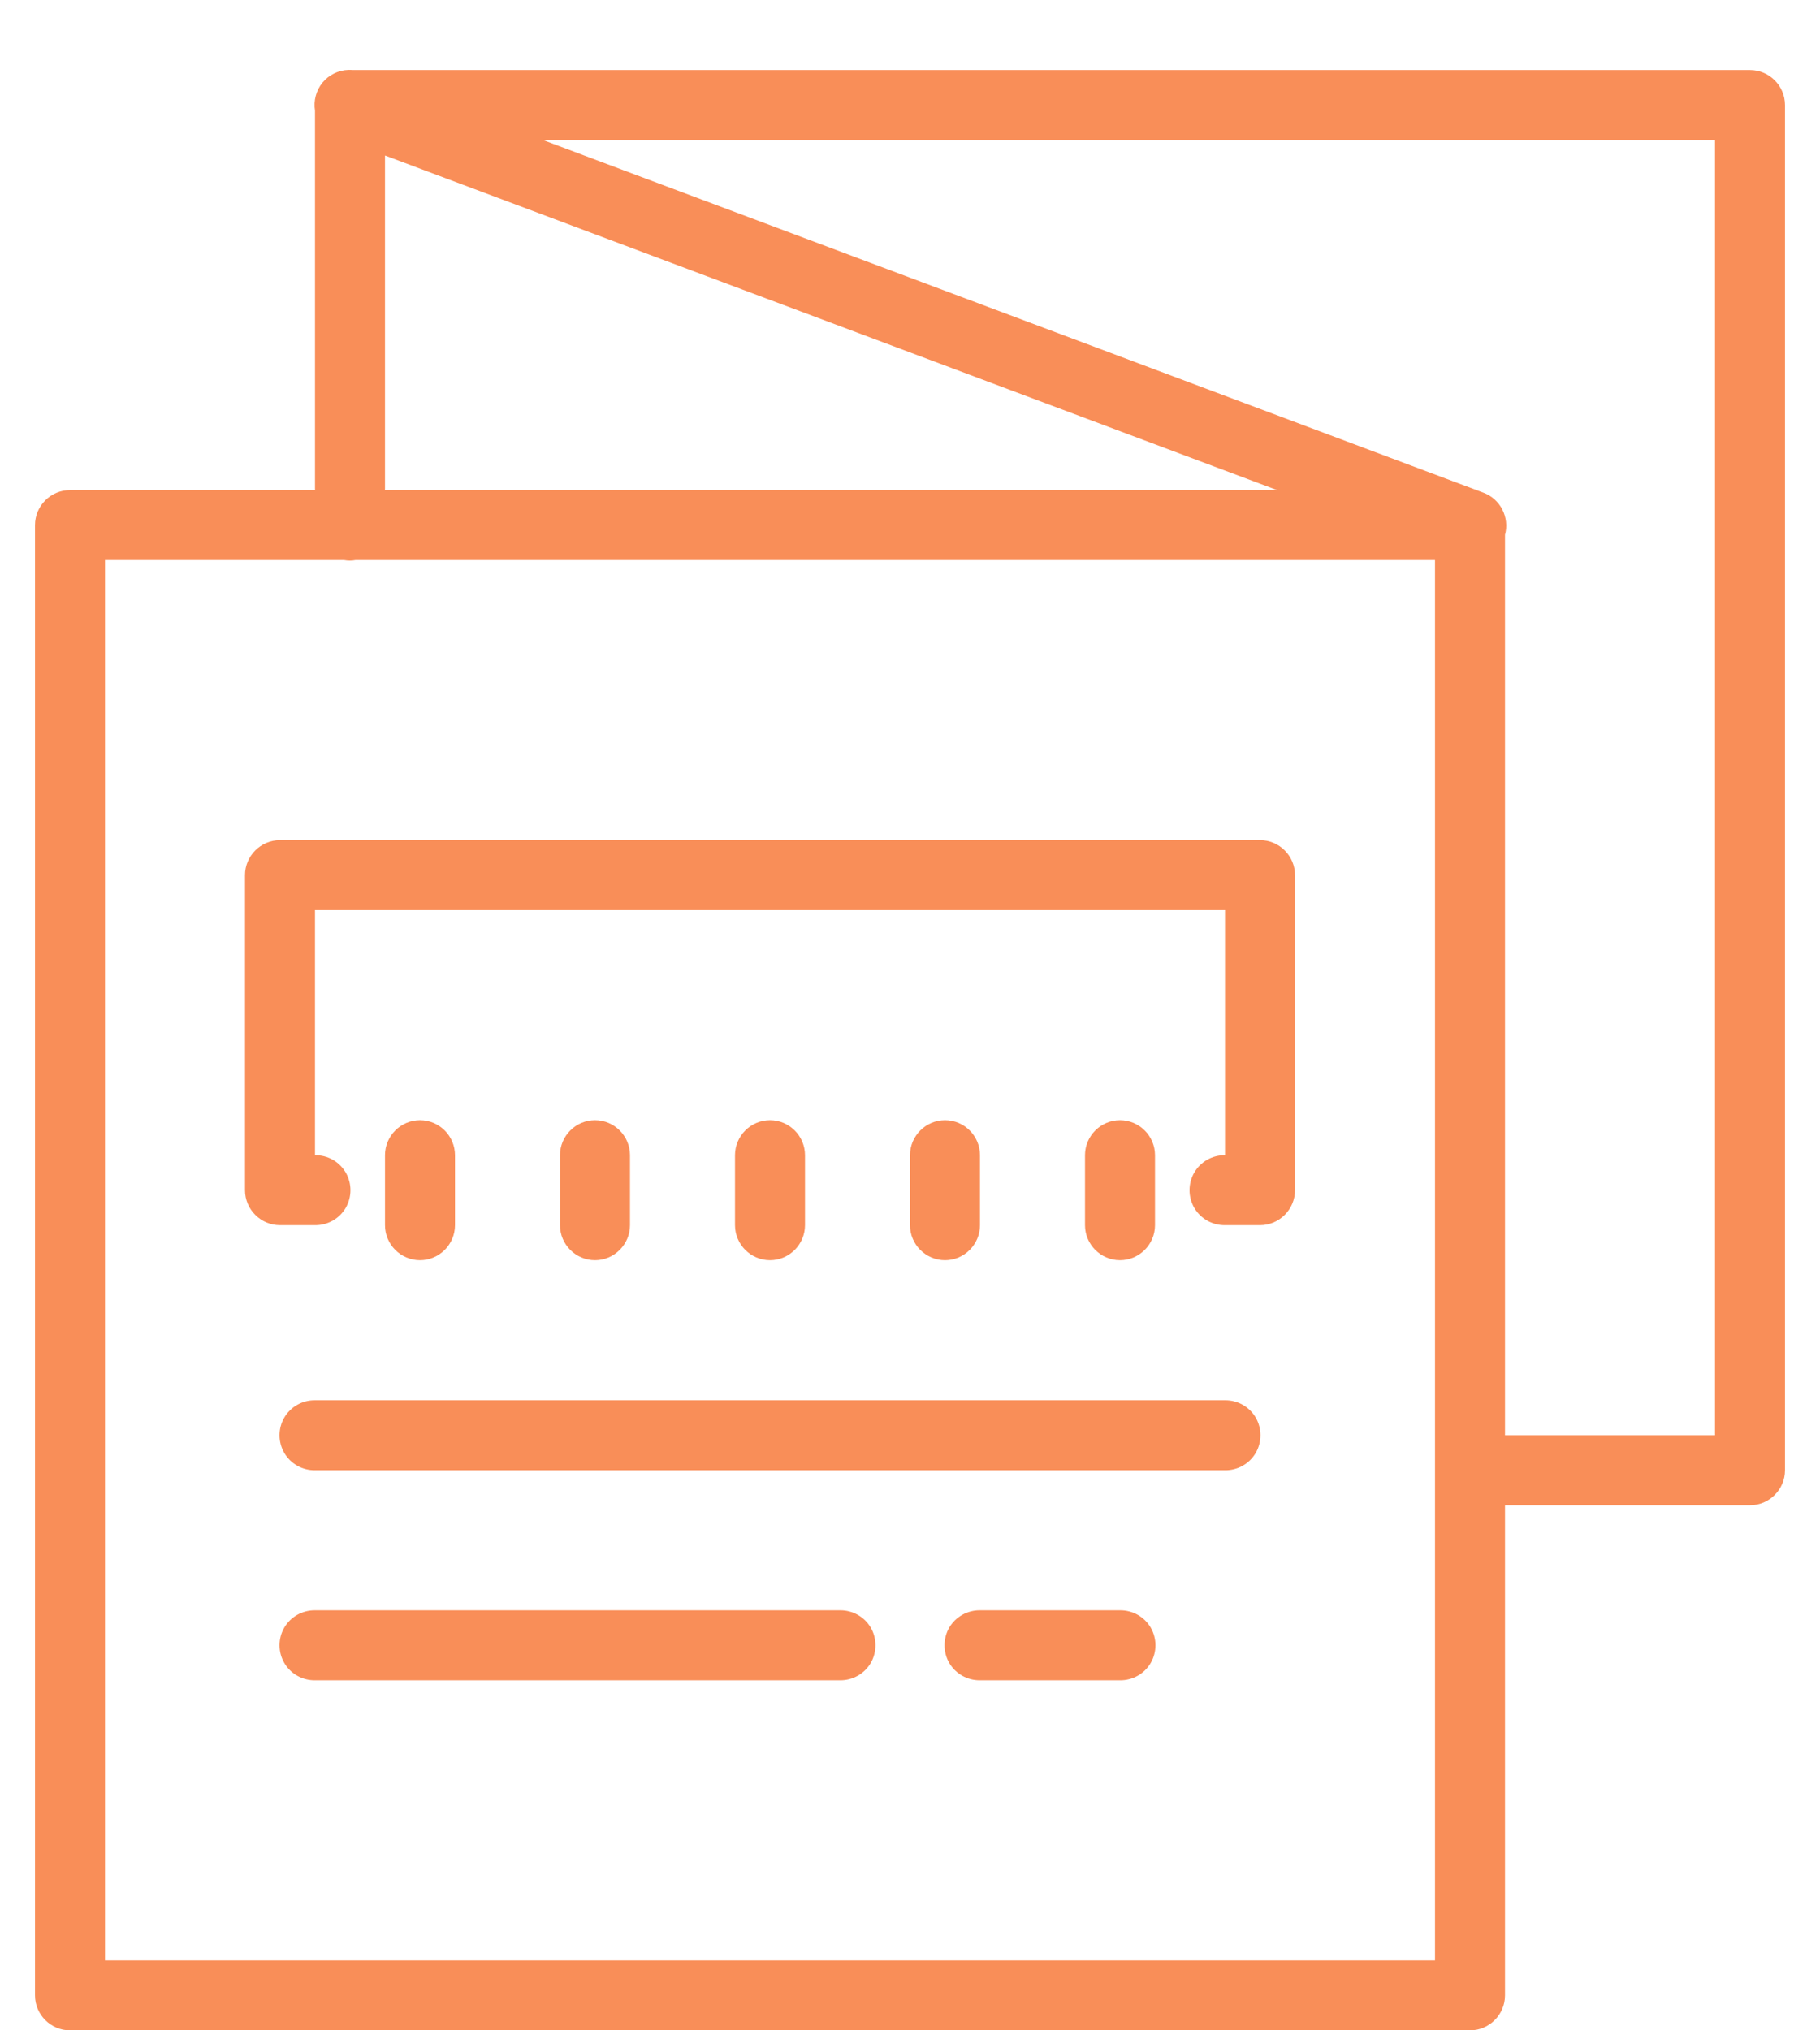 <svg width="26" height="29" viewBox="0 0 26 29" fill="none" xmlns="http://www.w3.org/2000/svg">
<path d="M4.979 0.998C4.836 1.002 4.699 1.068 4.607 1.18C4.516 1.291 4.477 1.438 4.5 1.58V7H1C0.725 7 0.5 7.225 0.5 7.5V28.5C0.5 28.775 0.725 29 1 29H21C21.275 29 21.5 28.775 21.5 28.5V21.5H25C25.275 21.5 25.5 21.275 25.5 21V1.5C25.5 1.225 25.275 1 25 1H5.037C5.02 0.998 5 0.998 4.979 0.998ZM7.756 2H24.5V20.5H21.5V7.639C21.568 7.387 21.432 7.123 21.186 7.035C21.184 7.035 21.182 7.035 21.182 7.033C21.18 7.033 21.178 7.033 21.176 7.031L7.756 2ZM5.5 2.221L18.244 7H5.5V2.221ZM1.5 8H4.916C4.971 8.01 5.025 8.01 5.078 8H20.5V28H1.5V8ZM4 12C3.725 12 3.5 12.225 3.5 12.5V17C3.5 17.275 3.725 17.5 4 17.5H4.5C4.68 17.502 4.848 17.408 4.939 17.252C5.029 17.096 5.029 16.904 4.939 16.748C4.848 16.592 4.68 16.498 4.5 16.5V13H17.5V16.5C17.32 16.498 17.152 16.592 17.061 16.748C16.971 16.904 16.971 17.096 17.061 17.252C17.152 17.408 17.32 17.502 17.5 17.5H18C18.275 17.5 18.5 17.275 18.5 17V12.5C18.5 12.225 18.275 12 18 12H4ZM6 16C5.725 16 5.5 16.225 5.5 16.5V17.5C5.5 17.775 5.725 18 6 18C6.275 18 6.5 17.775 6.5 17.5V16.5C6.5 16.225 6.275 16 6 16ZM8.5 16C8.225 16 8 16.225 8 16.5V17.5C8 17.775 8.225 18 8.5 18C8.775 18 9 17.775 9 17.5V16.5C9 16.225 8.775 16 8.5 16ZM11 16C10.725 16 10.5 16.225 10.5 16.5V17.5C10.5 17.775 10.725 18 11 18C11.275 18 11.5 17.775 11.5 17.5V16.5C11.5 16.225 11.275 16 11 16ZM13.5 16C13.225 16 13 16.225 13 16.5V17.5C13 17.775 13.225 18 13.5 18C13.775 18 14 17.775 14 17.5V16.5C14 16.225 13.775 16 13.5 16ZM16 16C15.725 16 15.5 16.225 15.5 16.5V17.5C15.5 17.775 15.725 18 16 18C16.275 18 16.5 17.775 16.5 17.5V16.5C16.5 16.225 16.275 16 16 16ZM4.5 20C4.32 19.998 4.152 20.092 4.061 20.248C3.971 20.404 3.971 20.596 4.061 20.752C4.152 20.908 4.32 21.002 4.5 21H17.5C17.68 21.002 17.848 20.908 17.939 20.752C18.029 20.596 18.029 20.404 17.939 20.248C17.848 20.092 17.68 19.998 17.5 20H4.5ZM4.5 23C4.32 22.998 4.152 23.092 4.061 23.248C3.971 23.404 3.971 23.596 4.061 23.752C4.152 23.908 4.32 24.002 4.5 24H12C12.18 24.002 12.348 23.908 12.44 23.752C12.529 23.596 12.529 23.404 12.44 23.248C12.348 23.092 12.18 22.998 12 23H4.5ZM14 23C13.82 22.998 13.652 23.092 13.56 23.248C13.471 23.404 13.471 23.596 13.56 23.752C13.652 23.908 13.82 24.002 14 24H16C16.18 24.002 16.348 23.908 16.439 23.752C16.529 23.596 16.529 23.404 16.439 23.248C16.348 23.092 16.18 22.998 16 23H14Z" fill="#F98E58"/>
</svg>
